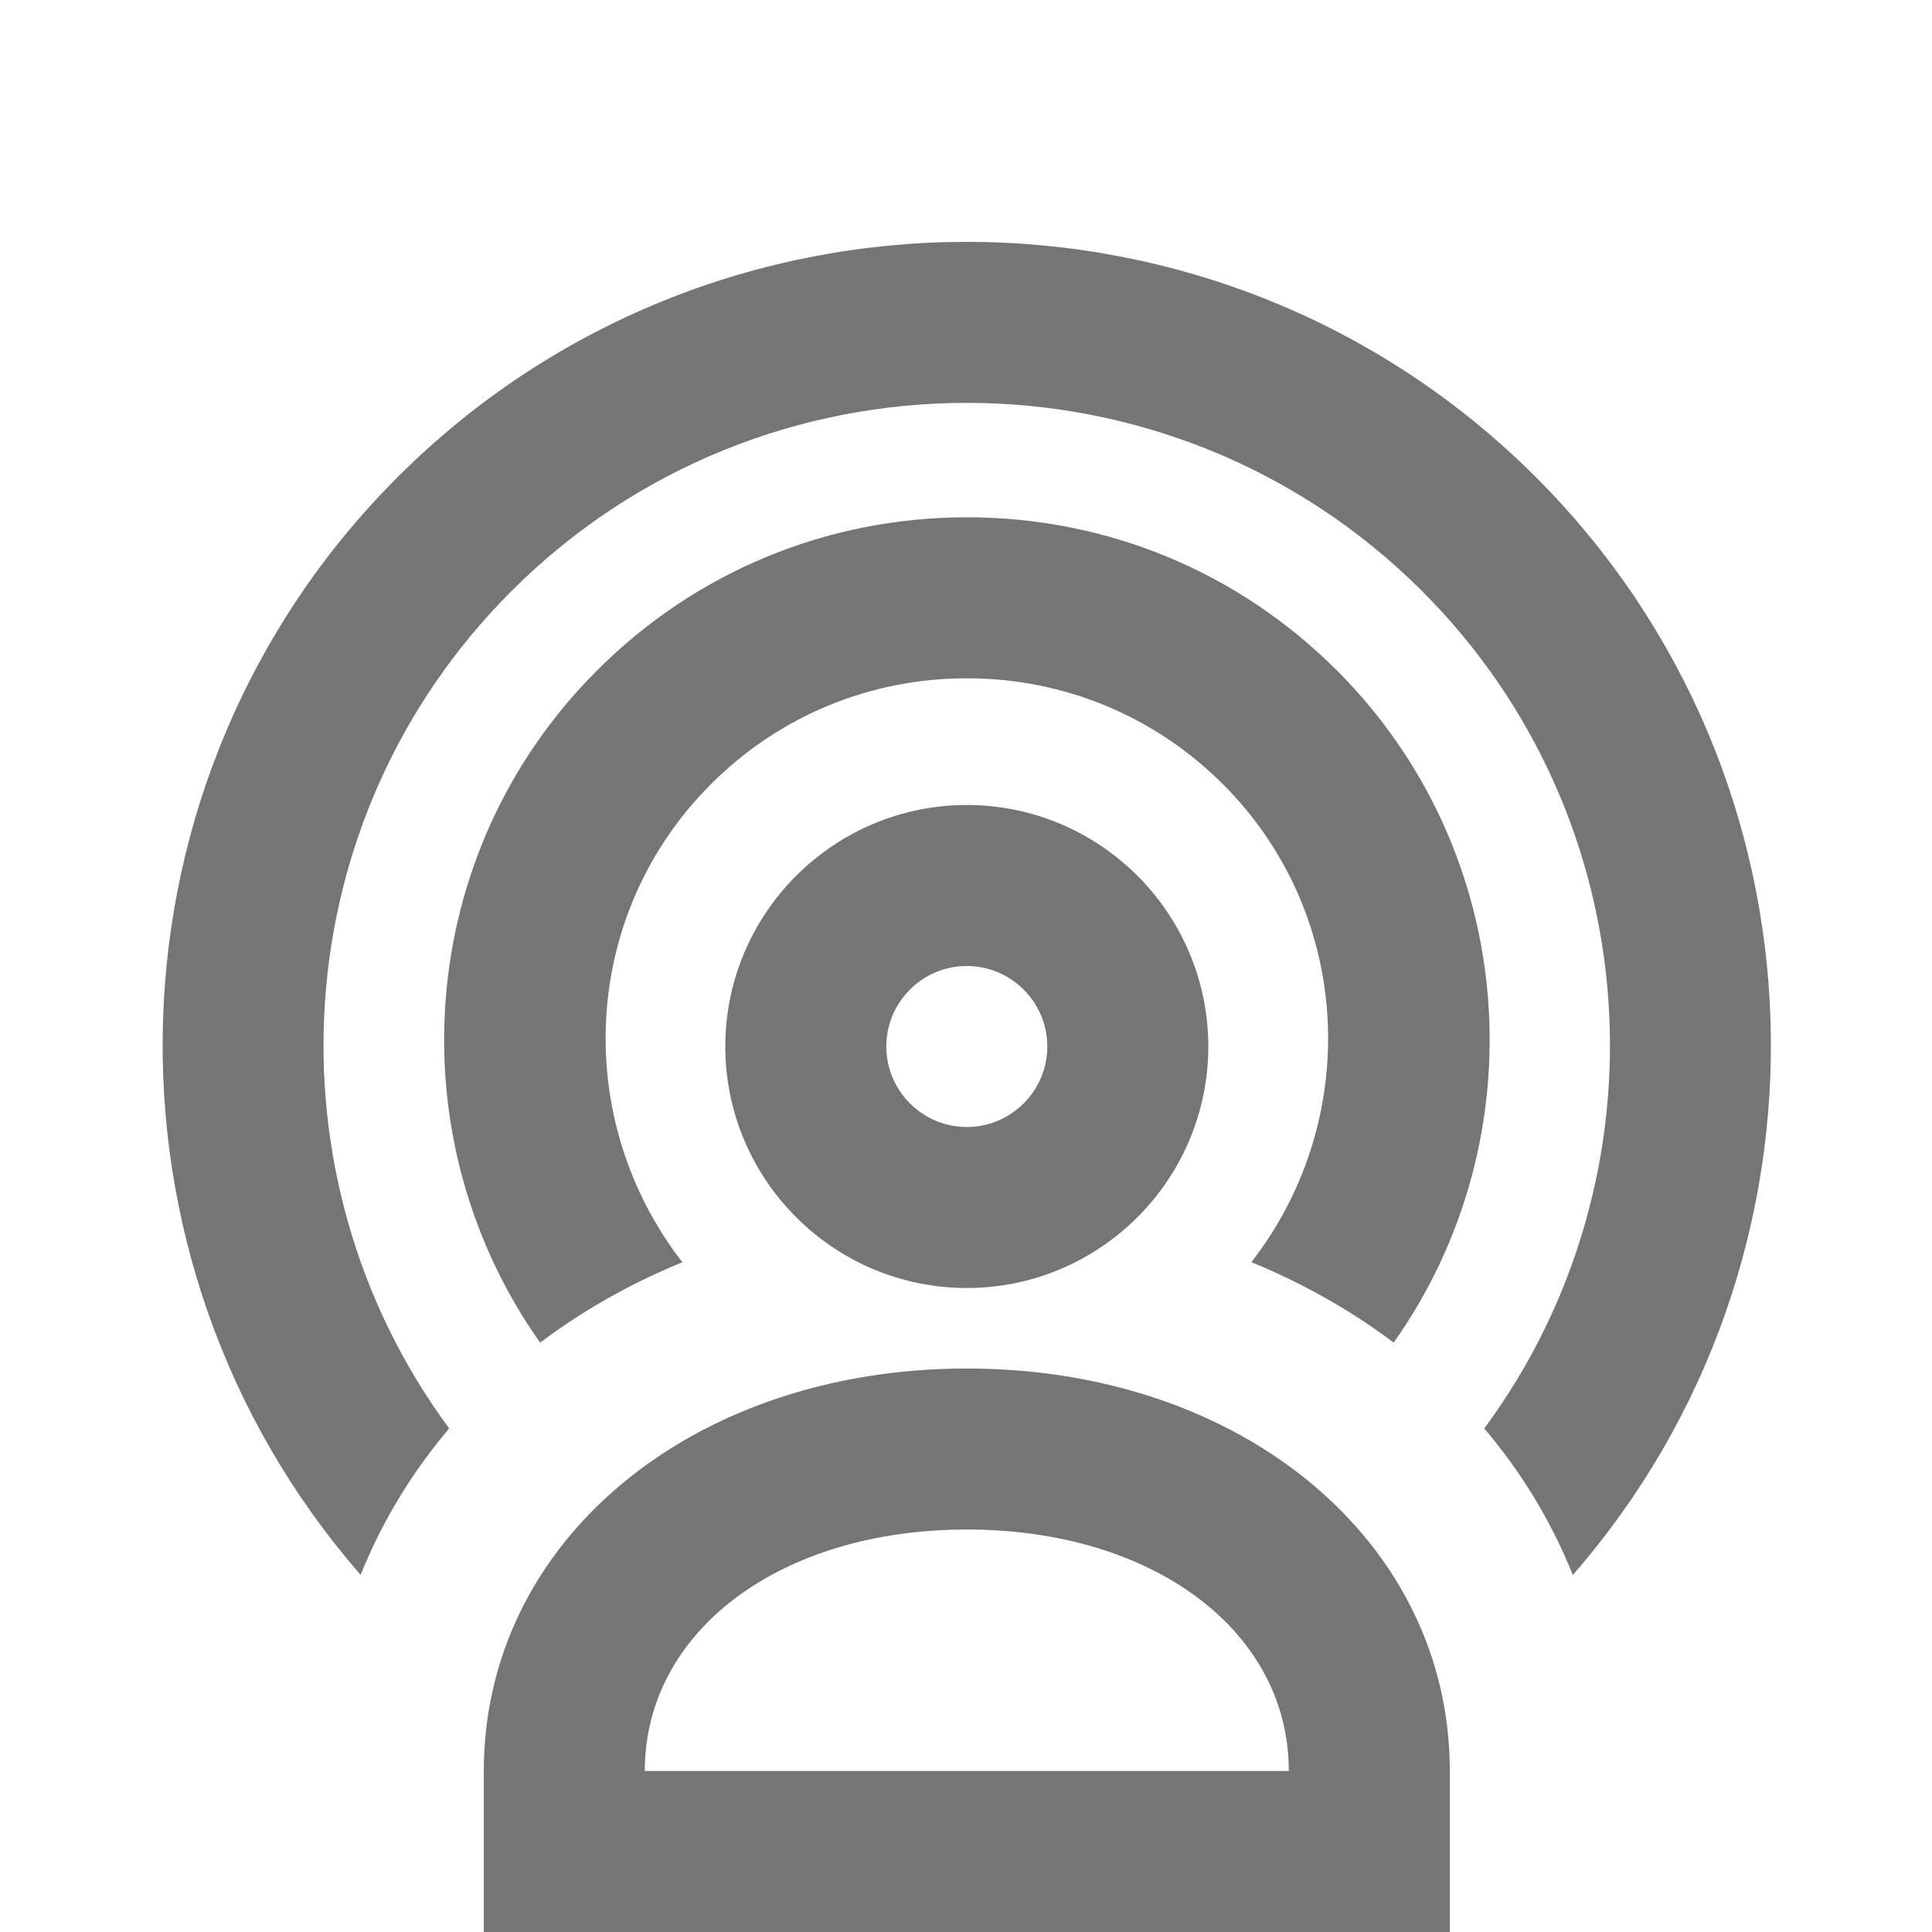 <?xml version="1.0" encoding="iso-8859-1"?>
<!-- Generator: Adobe Illustrator 16.0.0, SVG Export Plug-In . SVG Version: 6.00 Build 0)  -->
<!DOCTYPE svg PUBLIC "-//W3C//DTD SVG 1.1//EN" "http://www.w3.org/Graphics/SVG/1.1/DTD/svg11.dtd">
<svg version="1.1" xmlns="http://www.w3.org/2000/svg" xmlns:xlink="http://www.w3.org/1999/xlink" x="0px" y="0px" width="24px"
	 height="24px" viewBox="0 0 24 24" style="enable-background:new 0 0 24 24;" xml:space="preserve">
<g id="Frame_-_24px">
	<rect y="0" style="fill:none;" width="24" height="24"/>
</g>
<g id="Line_Icons">
	<g>
		<g>
			<path style="fill:#757575;" d="M18.01,24h-12v-2c0-2.852,2.58-5,6.001-5c3.42,0,5.999,2.148,5.999,5V24z M8.01,22h8
				c0-1.738-1.682-3-3.999-3C9.692,19,8.01,20.262,8.01,22z"/>
		</g>
		<path style="fill:#757575;" d="M8.477,15.68c-1.373-1.766-1.27-4.314,0.352-5.936c0.85-0.852,1.98-1.318,3.182-1.318
			c1.202,0,2.332,0.467,3.183,1.318c1.62,1.621,1.724,4.17,0.351,5.935c0.646,0.265,1.238,0.601,1.768,0.999
			c1.795-2.535,1.565-6.078-0.704-8.348c-1.228-1.229-2.86-1.904-4.597-1.904S8.641,7.102,7.414,8.331
			c-2.27,2.27-2.5,5.813-0.704,8.348C7.238,16.28,7.831,15.944,8.477,15.68z"/>
		<path style="fill:#757575;" d="M5.58,17.745c-2.311-3.129-2.059-7.57,0.773-10.402c3.119-3.118,8.193-3.118,11.313,0
			c2.832,2.833,3.083,7.273,0.772,10.402c0.464,0.546,0.834,1.156,1.1,1.82c3.424-3.924,3.278-9.9-0.458-13.637
			c-3.898-3.898-10.243-3.898-14.142,0C1.203,9.665,1.058,15.641,4.48,19.563C4.746,18.901,5.117,18.29,5.58,17.745z"/>
		<g>
			<path style="fill:#757575;" d="M12.01,16c-1.654,0-3-1.346-3-3s1.346-3,3-3s3,1.346,3,3S13.664,16,12.01,16z M12.01,12
				c-0.551,0-1,0.449-1,1s0.449,1,1,1s1-0.449,1-1S12.561,12,12.01,12z"/>
		</g>
	</g>
</g>
</svg>

